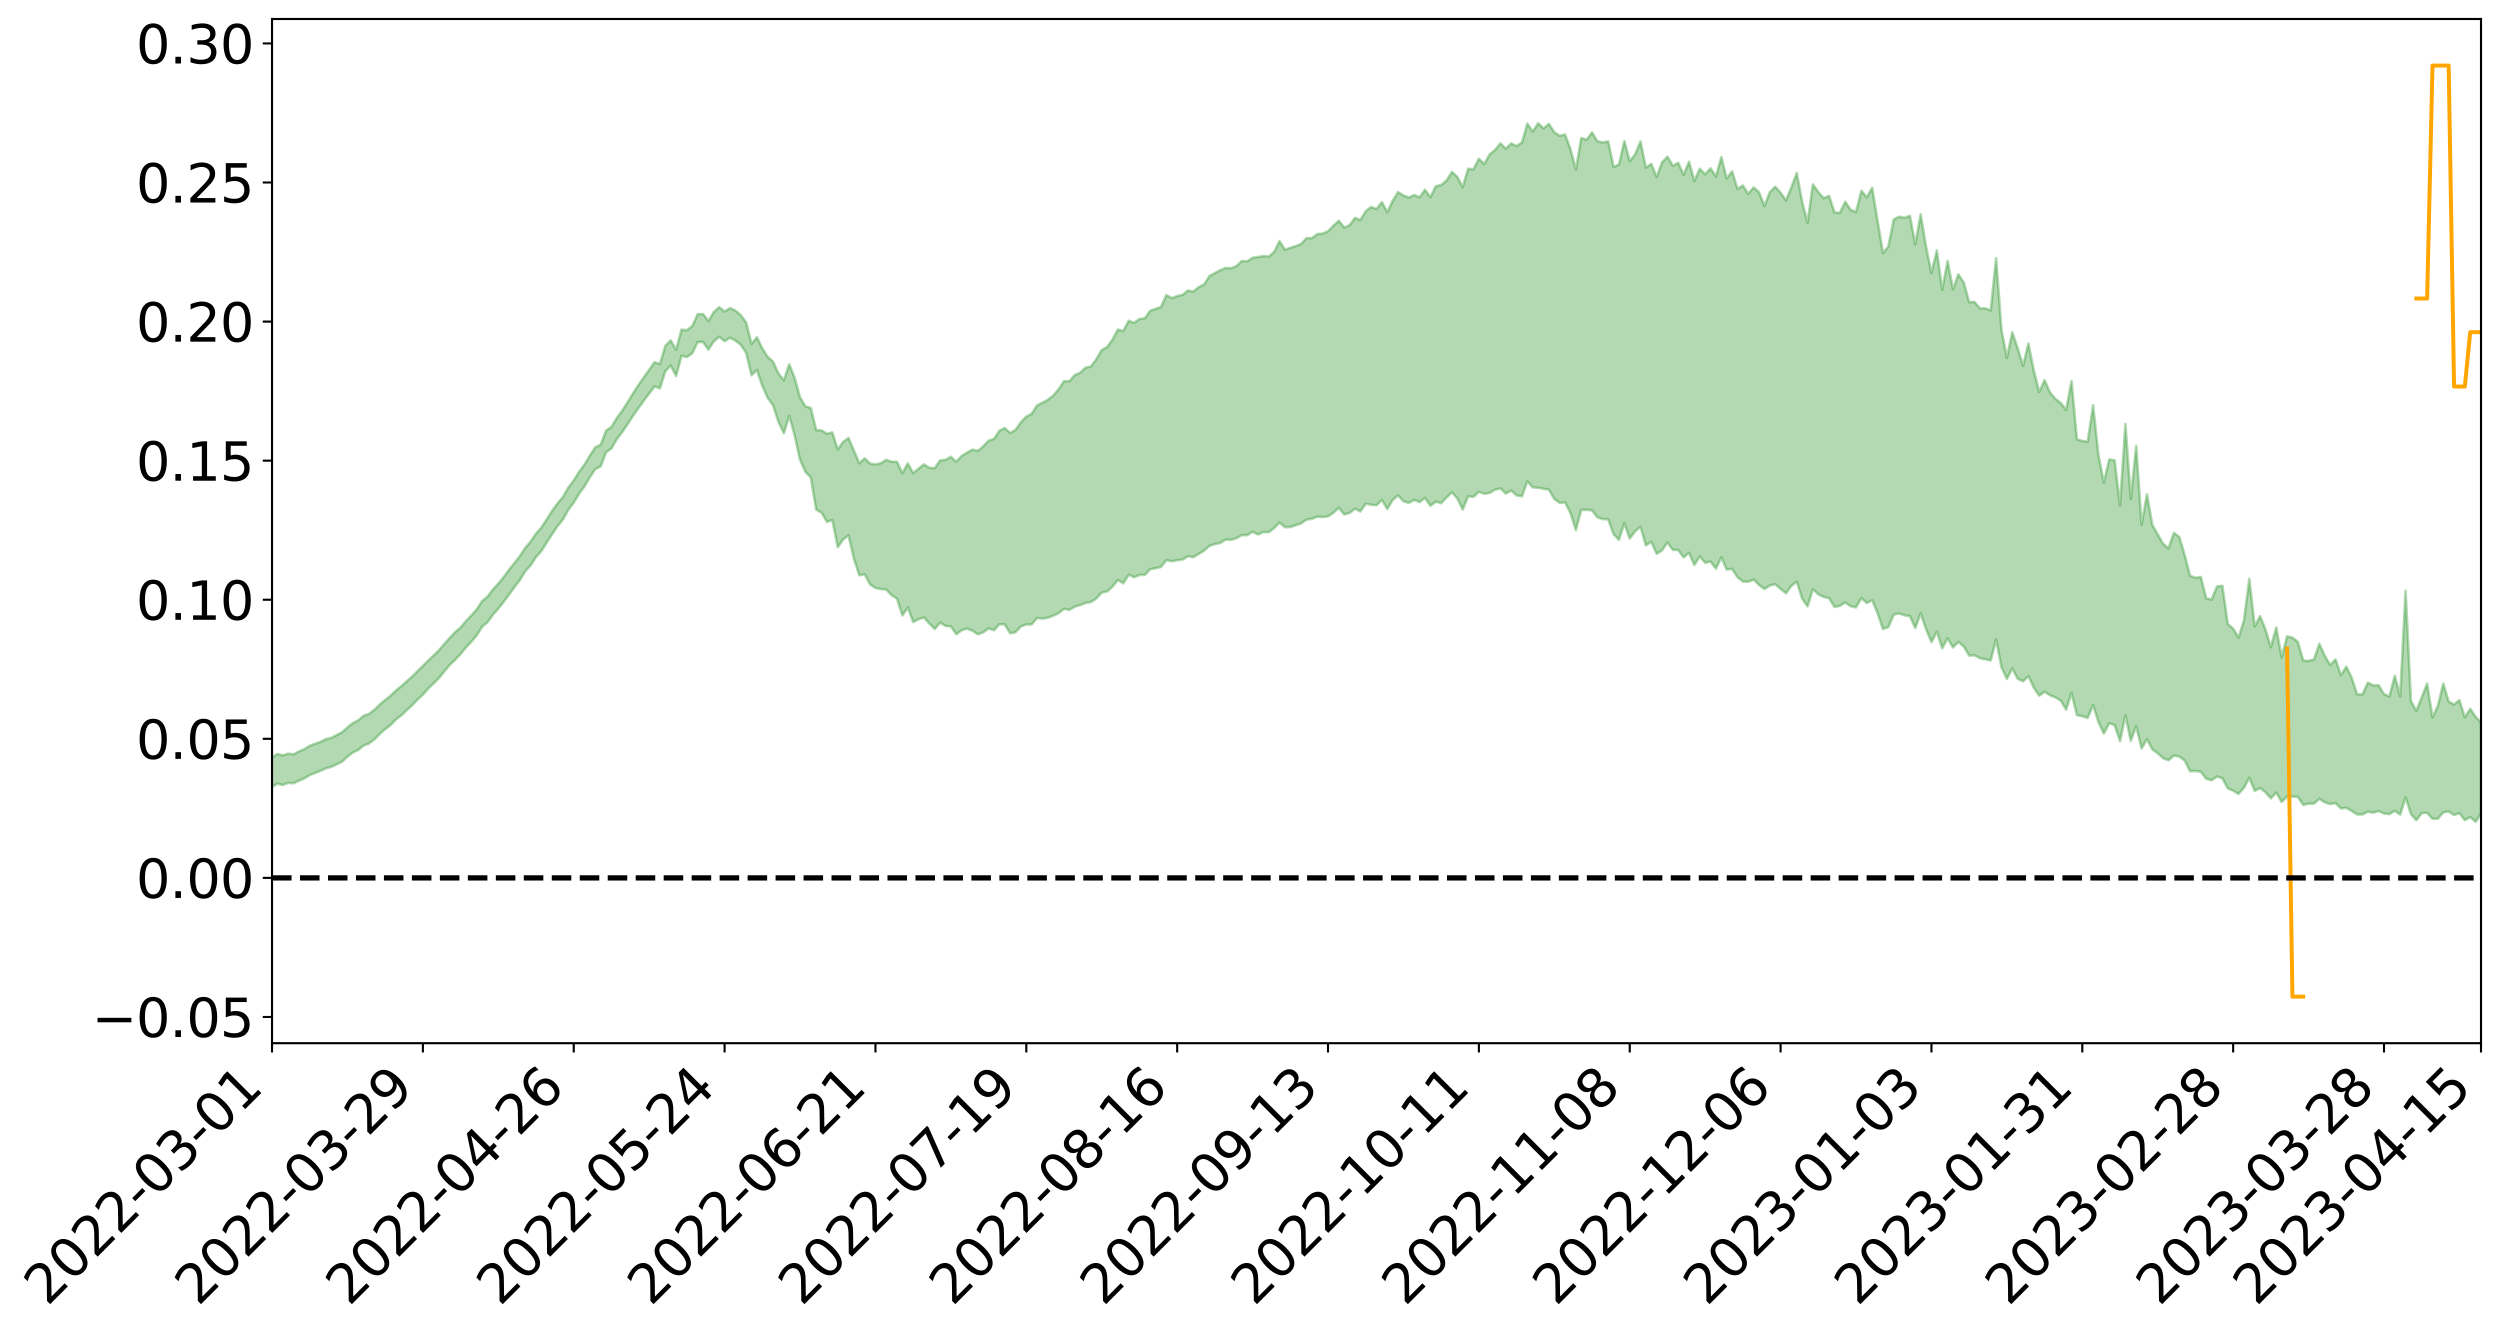 <?xml version="1.0" encoding="utf-8" standalone="no"?>
<!DOCTYPE svg PUBLIC "-//W3C//DTD SVG 1.1//EN"
  "http://www.w3.org/Graphics/SVG/1.1/DTD/svg11.dtd">
<svg xmlns:xlink="http://www.w3.org/1999/xlink" width="947.275pt" height="505.355pt" viewBox="0 0 947.275 505.355" xmlns="http://www.w3.org/2000/svg" version="1.1">
 <defs>
  <style type="text/css">*{stroke-linejoin: round; stroke-linecap: butt}</style>
 </defs>
 <g id="figure_1">
  <g id="patch_1">
   <path d="M 0 505.355 
L 947.275 505.355 
L 947.275 -0 
L 0 -0 
z
" style="fill: #ffffff"/>
  </g>
  <g id="axes_1">
   <g id="patch_2">
    <path d="M 103.075 395.28 
L 940.075 395.28 
L 940.075 7.2 
L 103.075 7.2 
z
" style="fill: #ffffff"/>
   </g>
   <g id="PolyCollection_1">
    <path d="M -393.001 332.569 
L -393.001 332.583 
L -390.959 332.512 
L -388.918 332.451 
L -386.876 332.373 
L -384.835 332.322 
L -382.793 332.26 
L -380.752 332.193 
L -378.711 332.127 
L -376.669 332.064 
L -374.628 332.009 
L -372.586 331.946 
L -370.545 331.88 
L -368.503 331.815 
L -366.462 331.736 
L -364.42 331.67 
L -362.379 331.592 
L -360.337 331.526 
L -358.296 331.436 
L -356.254 331.362 
L -354.213 331.291 
L -352.172 331.207 
L -350.13 331.125 
L -348.089 331.044 
L -346.047 330.948 
L -344.006 330.863 
L -341.964 330.764 
L -339.923 330.664 
L -337.881 330.553 
L -335.84 330.439 
L -333.798 330.327 
L -331.757 330.198 
L -329.715 330.053 
L -327.674 329.923 
L -325.632 329.776 
L -323.591 329.608 
L -321.55 329.451 
L -319.508 329.268 
L -317.467 329.082 
L -315.425 328.89 
L -313.384 328.687 
L -311.342 328.462 
L -309.301 328.223 
L -307.259 327.97 
L -305.218 327.726 
L -303.176 327.439 
L -301.135 327.166 
L -299.093 326.876 
L -297.052 326.584 
L -295.011 326.27 
L -292.969 325.93 
L -290.928 325.616 
L -288.886 325.266 
L -286.845 324.903 
L -284.803 324.548 
L -282.762 324.197 
L -280.72 323.815 
L -278.679 323.43 
L -276.637 323.045 
L -274.596 322.645 
L -272.554 322.239 
L -270.513 321.835 
L -268.472 321.417 
L -266.43 320.998 
L -264.389 320.586 
L -262.347 320.157 
L -260.306 319.697 
L -258.264 319.252 
L -256.223 318.808 
L -254.181 318.371 
L -252.14 317.916 
L -250.098 317.472 
L -248.057 317.019 
L -246.015 316.611 
L -243.974 316.13 
L -241.932 315.713 
L -239.891 315.256 
L -237.85 314.821 
L -235.808 314.368 
L -233.767 313.964 
L -231.725 313.501 
L -229.684 313.065 
L -227.642 312.657 
L -225.601 312.218 
L -223.559 311.803 
L -221.518 311.368 
L -219.476 310.927 
L -217.435 310.507 
L -215.393 310.096 
L -213.352 309.653 
L -211.311 309.227 
L -209.269 308.797 
L -207.228 308.375 
L -205.186 307.963 
L -203.145 307.539 
L -201.103 307.112 
L -199.062 306.726 
L -197.02 306.29 
L -194.979 305.872 
L -192.937 305.461 
L -190.896 305.049 
L -188.854 304.638 
L -186.813 304.221 
L -184.772 303.824 
L -182.73 303.411 
L -180.689 302.987 
L -178.647 302.559 
L -176.606 302.126 
L -174.564 301.721 
L -172.523 301.275 
L -170.481 300.801 
L -168.44 300.354 
L -166.398 299.884 
L -164.357 299.407 
L -162.315 298.903 
L -160.274 298.39 
L -158.232 297.913 
L -156.191 297.37 
L -154.15 296.854 
L -152.108 296.298 
L -150.067 295.787 
L -148.025 295.188 
L -145.984 294.6 
L -143.942 294.029 
L -141.901 293.448 
L -139.859 292.848 
L -137.818 292.223 
L -135.776 291.635 
L -133.735 290.964 
L -131.693 290.373 
L -129.652 289.682 
L -127.611 289.012 
L -125.569 288.358 
L -123.528 287.73 
L -121.486 286.998 
L -119.445 286.336 
L -117.403 285.497 
L -115.362 284.774 
L -113.32 284.099 
L -111.279 283.338 
L -109.237 282.558 
L -107.196 281.66 
L -105.154 280.818 
L -103.113 280.114 
L -101.072 279.005 
L -99.03 278.112 
L -96.989 277.199 
L -94.947 276.253 
L -92.906 275.176 
L -90.864 274.163 
L -88.823 273.393 
L -86.781 272.417 
L -84.74 270.825 
L -82.698 269.483 
L -80.657 268.486 
L -78.615 267.112 
L -76.574 265.968 
L -74.532 264.969 
L -72.491 263.464 
L -70.45 261.755 
L -68.408 260.578 
L -66.367 259.978 
L -64.325 258.785 
L -62.284 258.394 
L -60.242 257.646 
L -58.201 256.212 
L -56.159 256.323 
L -54.118 256.908 
L -52.076 258.149 
L -50.035 256.764 
L -47.993 259.528 
L -45.952 260.152 
L -43.911 256.452 
L -41.869 257.513 
L -39.828 259.169 
L -37.786 258.214 
L -35.745 258.029 
L -33.703 265.097 
L -31.662 275.144 
L -29.62 280.162 
L -27.579 269.315 
L -25.537 274.938 
L -23.496 282.296 
L -21.454 281.909 
L -19.413 296.852 
L -17.372 294.866 
L -15.33 290.355 
L -13.289 279.105 
L -11.247 289.761 
L -9.206 296.188 
L -7.164 293.566 
L -5.123 295.275 
L -3.081 301.348 
L -1.04 300.597 
L 1.002 295.456 
L 3.043 302.032 
L 5.085 303.38 
L 7.126 301.107 
L 9.168 305.305 
L 11.209 306.878 
L 13.25 306.529 
L 15.292 305.333 
L 17.333 306.754 
L 19.375 305.428 
L 21.416 305.612 
L 23.458 306.972 
L 25.499 305.813 
L 27.541 306.506 
L 29.582 306.598 
L 31.624 305.672 
L 33.665 306.092 
L 35.707 304.73 
L 37.748 304.882 
L 39.789 305.329 
L 41.831 305.401 
L 43.872 304.756 
L 45.914 304.212 
L 47.955 304.103 
L 49.997 303.49 
L 52.038 303.426 
L 54.08 303.336 
L 56.121 302.378 
L 58.163 302.866 
L 60.204 302.227 
L 62.246 301.951 
L 64.287 301.968 
L 66.328 301.319 
L 68.37 301.145 
L 70.411 301.333 
L 72.453 301.64 
L 74.494 300.54 
L 76.536 300.297 
L 78.577 299.883 
L 80.619 301.597 
L 82.66 301.521 
L 84.702 302.075 
L 86.743 300.194 
L 88.785 298.98 
L 90.826 299.16 
L 92.868 300.175 
L 94.909 300.17 
L 96.95 297.868 
L 98.992 299.416 
L 101.033 298.727 
L 103.075 298.177 
L 105.116 296.941 
L 107.158 297.443 
L 109.199 296.67 
L 111.241 296.787 
L 113.282 295.811 
L 115.324 294.951 
L 117.365 293.682 
L 119.407 292.868 
L 121.448 292.078 
L 123.489 291.128 
L 125.531 290.576 
L 127.572 289.624 
L 129.614 288.615 
L 131.655 286.719 
L 133.697 285.157 
L 135.738 284.177 
L 137.78 282.5 
L 139.821 281.745 
L 141.863 280.171 
L 143.904 278.102 
L 145.946 276.283 
L 147.987 274.761 
L 150.028 272.625 
L 152.07 271.084 
L 154.111 269.099 
L 156.153 267.27 
L 158.194 265.112 
L 160.236 263.232 
L 162.277 260.875 
L 164.319 258.937 
L 166.36 256.9 
L 168.402 254.354 
L 170.443 251.947 
L 172.485 249.995 
L 174.526 247.845 
L 176.568 245.309 
L 178.609 243.168 
L 180.65 240.71 
L 182.692 237.494 
L 184.733 235.773 
L 186.775 232.955 
L 188.816 230.609 
L 190.858 228.04 
L 192.899 225.277 
L 194.941 222.461 
L 196.982 219.826 
L 199.024 216.506 
L 201.065 214.243 
L 203.107 211.061 
L 205.148 208.774 
L 207.189 205.522 
L 209.231 202.339 
L 211.272 199.368 
L 213.314 196.848 
L 215.355 193.176 
L 217.397 190.447 
L 219.438 187.089 
L 221.48 184.26 
L 223.521 180.854 
L 225.563 177.771 
L 227.604 176.716 
L 229.646 171.399 
L 231.687 169.927 
L 233.728 166.4 
L 235.77 163.734 
L 237.811 160.729 
L 239.853 157.577 
L 241.894 154.66 
L 243.936 151.823 
L 245.977 149.114 
L 248.019 146.404 
L 250.06 147.139 
L 252.102 140.657 
L 254.143 138.492 
L 256.185 142.469 
L 258.226 134.838 
L 260.268 135.302 
L 262.309 133.868 
L 264.35 129.611 
L 266.392 129.601 
L 268.433 132.509 
L 270.475 129.356 
L 272.516 127.626 
L 274.558 129.299 
L 276.599 127.991 
L 278.641 129.036 
L 280.682 130.643 
L 282.724 133.725 
L 284.765 142.169 
L 286.807 140.251 
L 288.848 146.194 
L 290.889 150.756 
L 292.931 153.566 
L 294.972 159.928 
L 297.014 164.147 
L 299.055 157.542 
L 301.097 165.013 
L 303.138 174.219 
L 305.18 178.763 
L 307.221 180.955 
L 309.263 193.096 
L 311.304 194.267 
L 313.346 197.731 
L 315.387 197.07 
L 317.428 207.346 
L 319.47 204.435 
L 321.511 202.872 
L 323.553 211.67 
L 325.594 217.975 
L 327.636 217.638 
L 329.677 221.453 
L 331.719 222.814 
L 333.76 223.211 
L 335.802 223.378 
L 337.843 225.548 
L 339.885 226.836 
L 341.926 233.221 
L 343.968 230.161 
L 346.009 235.72 
L 348.05 234.612 
L 350.092 233.986 
L 352.133 236.278 
L 354.175 238.322 
L 356.216 235.916 
L 358.258 237.197 
L 360.299 237.322 
L 362.341 240.3 
L 364.382 238.856 
L 366.424 238.174 
L 368.465 238.999 
L 370.507 240.374 
L 372.548 239.614 
L 374.589 238.122 
L 376.631 238.809 
L 378.672 236.543 
L 380.714 236.622 
L 382.755 239.969 
L 384.797 239.565 
L 386.838 237.358 
L 388.88 236.627 
L 390.921 236.596 
L 392.963 234.172 
L 395.004 234.393 
L 397.046 234.07 
L 399.087 233.286 
L 401.128 232.367 
L 403.17 230.69 
L 405.211 231.115 
L 407.253 229.859 
L 409.294 229.295 
L 411.336 228.45 
L 413.377 228.139 
L 415.419 226.756 
L 417.46 224.553 
L 419.502 224.117 
L 421.543 222.272 
L 423.585 219.774 
L 425.626 221.042 
L 427.668 217.781 
L 429.709 218.723 
L 431.75 217.883 
L 433.792 217.829 
L 435.833 215.684 
L 437.875 215.316 
L 439.916 214.826 
L 441.958 212.264 
L 443.999 212.669 
L 446.041 212.29 
L 448.082 212.036 
L 450.124 210.766 
L 452.165 211.16 
L 454.207 209.88 
L 456.248 208.668 
L 458.289 206.827 
L 460.331 206.181 
L 462.372 205.733 
L 464.414 204.447 
L 466.455 204.564 
L 468.497 203.914 
L 470.538 202.784 
L 472.58 202.783 
L 474.621 201.519 
L 476.663 202.507 
L 478.704 201.627 
L 480.746 201.647 
L 482.787 200.106 
L 484.828 198.013 
L 486.87 199.772 
L 488.911 199.709 
L 490.953 199.033 
L 492.994 198.336 
L 495.036 196.896 
L 497.077 196.581 
L 499.119 195.802 
L 501.16 195.942 
L 503.202 195.664 
L 505.243 194.308 
L 507.285 192.377 
L 509.326 194.944 
L 511.368 194.364 
L 513.409 192.729 
L 515.45 193.811 
L 517.492 190.863 
L 519.533 191.248 
L 521.575 191.455 
L 523.616 189.455 
L 525.658 192.894 
L 527.699 189.461 
L 529.741 187.713 
L 531.782 189.948 
L 533.824 190.542 
L 535.865 189.428 
L 537.907 190.273 
L 539.948 188.661 
L 541.989 191.69 
L 544.031 190.081 
L 546.072 190.658 
L 548.114 188.499 
L 550.155 186.551 
L 552.197 188.864 
L 554.238 193.068 
L 556.28 188.097 
L 558.321 188.277 
L 560.363 186.357 
L 562.404 187.123 
L 564.446 186.783 
L 566.487 185.56 
L 568.528 185.048 
L 570.57 187.051 
L 572.611 185.884 
L 574.653 187.721 
L 576.694 188.016 
L 578.736 182.417 
L 580.777 184.665 
L 582.819 184.827 
L 584.86 185.196 
L 586.902 185.533 
L 588.943 189.093 
L 590.985 190.529 
L 593.026 190.396 
L 595.068 194.347 
L 597.109 200.876 
L 599.15 193.211 
L 601.192 193.182 
L 603.233 193.411 
L 605.275 196.049 
L 607.316 196.709 
L 609.358 196.765 
L 611.399 202.421 
L 613.441 204.552 
L 615.482 198.28 
L 617.524 204.088 
L 619.565 201.319 
L 621.607 199.617 
L 623.648 206.649 
L 625.689 205.31 
L 627.731 209.864 
L 629.772 208.533 
L 631.814 205.525 
L 633.855 208.382 
L 635.897 208.415 
L 637.938 211.219 
L 639.98 209.499 
L 642.021 214.096 
L 644.063 210.83 
L 646.104 213.266 
L 648.146 212.793 
L 650.187 215.469 
L 652.228 211.195 
L 654.27 215.8 
L 656.311 215.558 
L 658.353 218.71 
L 660.394 220.38 
L 662.436 220.408 
L 664.477 219.621 
L 666.519 221.659 
L 668.56 223.185 
L 670.602 221.855 
L 672.643 221.369 
L 674.685 223.16 
L 676.726 224.791 
L 678.768 222.024 
L 680.809 220.438 
L 682.85 226.835 
L 684.892 229.754 
L 686.933 223.253 
L 688.975 225.196 
L 691.016 226.181 
L 693.058 226.672 
L 695.099 229.971 
L 697.141 229.576 
L 699.182 228.269 
L 701.224 229.723 
L 703.265 230.139 
L 705.307 226.661 
L 707.348 228.478 
L 709.389 227.422 
L 711.431 232.334 
L 713.472 238.379 
L 715.514 237.585 
L 717.555 232.899 
L 719.597 232.449 
L 721.638 233.164 
L 723.68 233.459 
L 725.721 237.971 
L 727.763 232.395 
L 729.804 238.419 
L 731.846 243.285 
L 733.887 239.386 
L 735.928 245.623 
L 737.97 241.876 
L 740.011 245.328 
L 742.053 243.231 
L 744.094 244.989 
L 746.136 248.393 
L 748.177 248.282 
L 750.219 249.408 
L 752.26 249.79 
L 754.302 250.266 
L 756.343 242.368 
L 758.385 252.847 
L 760.426 257.246 
L 762.468 253.27 
L 764.509 257.177 
L 766.55 258.162 
L 768.592 256.173 
L 770.633 260.582 
L 772.675 263.618 
L 774.716 262.133 
L 776.758 263.432 
L 778.799 264.256 
L 780.841 265.473 
L 782.882 268.899 
L 784.924 262.55 
L 786.965 270.939 
L 789.007 271.387 
L 791.048 271.988 
L 793.089 267.168 
L 795.131 273.585 
L 797.172 277.946 
L 799.214 274.047 
L 801.255 274.793 
L 803.297 280.809 
L 805.338 271.082 
L 807.38 280.697 
L 809.421 275.139 
L 811.463 283.603 
L 813.504 280.099 
L 815.546 283.965 
L 817.587 285.401 
L 819.628 287.282 
L 821.67 288.094 
L 823.711 286.258 
L 825.753 286.687 
L 827.794 288.157 
L 829.836 292.238 
L 831.877 292.146 
L 833.919 292.424 
L 835.96 295.093 
L 838.002 295.651 
L 840.043 294.225 
L 842.085 294.878 
L 844.126 298.709 
L 846.168 299.606 
L 848.209 300.842 
L 850.25 298.495 
L 852.292 294.736 
L 854.333 299.644 
L 856.375 298.619 
L 858.416 300.2 
L 860.458 302.499 
L 862.499 300.33 
L 864.541 303.859 
L 866.582 301.855 
L 868.624 301.832 
L 870.665 301.923 
L 872.707 305.002 
L 874.748 304.525 
L 876.789 304.512 
L 878.831 302.689 
L 880.872 304.004 
L 882.914 304.673 
L 884.955 304.307 
L 886.997 306.355 
L 889.038 306.083 
L 891.08 307.274 
L 893.121 308.579 
L 895.163 308.605 
L 897.204 307.567 
L 899.246 307.948 
L 901.287 307.312 
L 903.328 308.263 
L 905.37 308.496 
L 907.411 307.204 
L 909.453 308.656 
L 911.494 302.19 
L 913.536 308.489 
L 915.577 310.792 
L 917.619 308.135 
L 919.66 308.01 
L 921.702 310.261 
L 923.743 310.196 
L 925.785 307.799 
L 927.826 307.493 
L 929.868 308.829 
L 931.909 308.127 
L 933.95 310.793 
L 935.992 309.601 
L 938.033 311.398 
L 940.075 308.256 
L 940.075 273.786 
L 940.075 273.786 
L 938.033 271.592 
L 935.992 268.572 
L 933.95 271.811 
L 931.909 265.3 
L 929.868 266.914 
L 927.826 265.848 
L 925.785 259.019 
L 923.743 267.428 
L 921.702 271.848 
L 919.66 259.001 
L 917.619 264.279 
L 915.577 269.321 
L 913.536 265.627 
L 911.494 223.864 
L 909.453 263.886 
L 907.411 256.067 
L 905.37 263.882 
L 903.328 263.012 
L 901.287 259.642 
L 899.246 259.709 
L 897.204 258.667 
L 895.163 263.119 
L 893.121 263.065 
L 891.08 256.795 
L 889.038 252.594 
L 886.997 255.846 
L 884.955 249.865 
L 882.914 251.989 
L 880.872 248.444 
L 878.831 243.968 
L 876.789 249.873 
L 874.748 250.411 
L 872.707 250.315 
L 870.665 243.209 
L 868.624 241.585 
L 866.582 241.147 
L 864.541 249.145 
L 862.499 237.782 
L 860.458 245.237 
L 858.416 238.55 
L 856.375 233.467 
L 854.333 237.401 
L 852.292 219.319 
L 850.25 235.158 
L 848.209 241.598 
L 846.168 238.172 
L 844.126 236.463 
L 842.085 221.953 
L 840.043 222.231 
L 838.002 227.204 
L 835.96 226.706 
L 833.919 218.614 
L 831.877 218.934 
L 829.836 218.142 
L 827.794 210.265 
L 825.753 203.466 
L 823.711 201.913 
L 821.67 207.786 
L 819.628 206.022 
L 817.587 202.516 
L 815.546 198.921 
L 813.504 187.295 
L 811.463 198.848 
L 809.421 168.923 
L 807.38 189.146 
L 805.338 160.651 
L 803.297 191.499 
L 801.255 174.432 
L 799.214 174.092 
L 797.172 182.866 
L 795.131 172.484 
L 793.089 153.552 
L 791.048 167.377 
L 789.007 167.072 
L 786.965 166.483 
L 784.924 144.397 
L 782.882 155.335 
L 780.841 152.685 
L 778.799 151.135 
L 776.758 148.688 
L 774.716 144.053 
L 772.675 148.566 
L 770.633 140.395 
L 768.592 130.204 
L 766.55 138.604 
L 764.509 131.901 
L 762.468 125.918 
L 760.426 135.608 
L 758.385 125.012 
L 756.343 97.841 
L 754.302 117.643 
L 752.26 116.829 
L 750.219 116.85 
L 748.177 114.404 
L 746.136 114.483 
L 744.094 107.052 
L 742.053 103.97 
L 740.011 109.646 
L 737.97 98.861 
L 735.928 109.848 
L 733.887 94.897 
L 731.846 103.475 
L 729.804 93.526 
L 727.763 81.209 
L 725.721 92.539 
L 723.68 81.76 
L 721.638 82.525 
L 719.597 82.078 
L 717.555 83.16 
L 715.514 93.4 
L 713.472 95.866 
L 711.431 83.662 
L 709.389 71.167 
L 707.348 74.752 
L 705.307 72.296 
L 703.265 80.259 
L 701.224 79.536 
L 699.182 76.464 
L 697.141 80.67 
L 695.099 80.461 
L 693.058 74.202 
L 691.016 75.104 
L 688.975 72.771 
L 686.933 69.871 
L 684.892 84.426 
L 682.85 76.471 
L 680.809 65.532 
L 678.768 71.019 
L 676.726 75.951 
L 674.685 72.99 
L 672.643 70.76 
L 670.602 72.842 
L 668.56 78.062 
L 666.519 72.822 
L 664.477 71.027 
L 662.436 73.458 
L 660.394 70.262 
L 658.353 71.572 
L 656.311 64.934 
L 654.27 67.646 
L 652.228 59.507 
L 650.187 66.932 
L 648.146 63.768 
L 646.104 66.001 
L 644.063 63.938 
L 642.021 68.556 
L 639.98 61.284 
L 637.938 66.217 
L 635.897 61.709 
L 633.855 62.839 
L 631.814 59.346 
L 629.772 61.511 
L 627.731 67.043 
L 625.689 62.091 
L 623.648 63.547 
L 621.607 53.604 
L 619.565 58.487 
L 617.524 61.061 
L 615.482 53.447 
L 613.441 62.365 
L 611.399 63.249 
L 609.358 53.576 
L 607.316 53.978 
L 605.275 53.518 
L 603.233 50.206 
L 601.192 52.926 
L 599.15 52.315 
L 597.109 64.226 
L 595.068 56.529 
L 593.026 50.952 
L 590.985 51.469 
L 588.943 50.116 
L 586.902 46.949 
L 584.86 48.65 
L 582.819 46.694 
L 580.777 49.863 
L 578.736 46.849 
L 576.694 53.967 
L 574.653 55.357 
L 572.611 54.343 
L 570.57 56.336 
L 568.528 54.336 
L 566.487 56.828 
L 564.446 58.498 
L 562.404 62.127 
L 560.363 60.15 
L 558.321 64.139 
L 556.28 63.945 
L 554.238 70.927 
L 552.197 67.023 
L 550.155 65.154 
L 548.114 68.38 
L 546.072 70.071 
L 544.031 70.586 
L 541.989 74.743 
L 539.948 71.877 
L 537.907 74.767 
L 535.865 73.902 
L 533.824 74.838 
L 531.782 74.073 
L 529.741 72.793 
L 527.699 76.103 
L 525.658 80.401 
L 523.616 76.581 
L 521.575 79.192 
L 519.533 78.431 
L 517.492 80.024 
L 515.45 83.372 
L 513.409 82.565 
L 511.368 85.319 
L 509.326 86.222 
L 507.285 83.63 
L 505.243 85.532 
L 503.202 87.624 
L 501.16 88.528 
L 499.119 88.686 
L 497.077 90.24 
L 495.036 90.266 
L 492.994 92.46 
L 490.953 93.24 
L 488.911 93.919 
L 486.87 94.597 
L 484.828 91.35 
L 482.787 95.442 
L 480.746 97.223 
L 478.704 97.027 
L 476.663 97.391 
L 474.621 97.655 
L 472.58 99.02 
L 470.538 98.893 
L 468.497 100.825 
L 466.455 101.661 
L 464.414 101.507 
L 462.372 102.377 
L 460.331 103.471 
L 458.289 104.602 
L 456.248 107.802 
L 454.207 108.77 
L 452.165 110.479 
L 450.124 110.056 
L 448.082 111.735 
L 446.041 112.191 
L 443.999 112.948 
L 441.958 111.807 
L 439.916 116.303 
L 437.875 117.047 
L 435.833 117.717 
L 433.792 120.608 
L 431.75 120.862 
L 429.709 122.333 
L 427.668 121.534 
L 425.626 125.406 
L 423.585 124.879 
L 421.543 128.647 
L 419.502 131.474 
L 417.46 132.649 
L 415.419 136.08 
L 413.377 138.874 
L 411.336 139.301 
L 409.294 141.213 
L 407.253 142.12 
L 405.211 144.46 
L 403.17 144.427 
L 401.128 147.474 
L 399.087 149.866 
L 397.046 151.468 
L 395.004 152.601 
L 392.963 153.584 
L 390.921 156.778 
L 388.88 157.853 
L 386.838 159.967 
L 384.797 162.873 
L 382.755 164.056 
L 380.714 162.183 
L 378.672 163.222 
L 376.631 166.309 
L 374.589 166.956 
L 372.548 169.157 
L 370.507 170.821 
L 368.465 170.374 
L 366.424 171.486 
L 364.382 172.797 
L 362.341 174.932 
L 360.299 173.089 
L 358.258 174.233 
L 356.216 174.468 
L 354.175 177.357 
L 352.133 177.24 
L 350.092 175.966 
L 348.05 177.584 
L 346.009 179.238 
L 343.968 175.587 
L 341.926 179.301 
L 339.885 174.972 
L 337.843 174.96 
L 335.802 174.244 
L 333.76 175.502 
L 331.719 176.005 
L 329.677 175.647 
L 327.636 173.686 
L 325.594 175.546 
L 323.553 170.704 
L 321.511 165.943 
L 319.47 167.424 
L 317.428 170.314 
L 315.387 163.873 
L 313.346 164.344 
L 311.304 163.065 
L 309.263 162.948 
L 307.221 154.594 
L 305.18 153.952 
L 303.138 150.589 
L 301.097 143.216 
L 299.055 138.016 
L 297.014 144.088 
L 294.972 141.559 
L 292.931 137.058 
L 290.889 135.213 
L 288.848 132.015 
L 286.807 127.805 
L 284.765 130.346 
L 282.724 122.173 
L 280.682 119.403 
L 278.641 117.655 
L 276.599 116.739 
L 274.558 118.067 
L 272.516 116.385 
L 270.475 118.212 
L 268.433 121.627 
L 266.392 119.011 
L 264.35 119.043 
L 262.309 123.571 
L 260.268 125.107 
L 258.226 124.88 
L 256.185 132.556 
L 254.143 128.953 
L 252.102 131.066 
L 250.06 137.919 
L 248.019 137.242 
L 245.977 140.141 
L 243.936 142.97 
L 241.894 145.919 
L 239.853 149.094 
L 237.811 152.406 
L 235.77 155.617 
L 233.728 158.348 
L 231.687 161.746 
L 229.646 163.193 
L 227.604 168.547 
L 225.563 169.5 
L 223.521 172.626 
L 221.48 176.008 
L 219.438 178.767 
L 217.397 182.003 
L 215.355 184.706 
L 213.314 188.27 
L 211.272 190.726 
L 209.231 193.545 
L 207.189 196.706 
L 205.148 199.902 
L 203.107 202.141 
L 201.065 205.236 
L 199.024 207.575 
L 196.982 210.717 
L 194.941 213.304 
L 192.899 215.87 
L 190.858 218.627 
L 188.816 221.14 
L 186.775 223.372 
L 184.733 226.056 
L 182.692 227.748 
L 180.65 230.885 
L 178.609 233.206 
L 176.568 235.32 
L 174.526 237.751 
L 172.485 239.478 
L 170.443 241.694 
L 168.402 243.947 
L 166.36 246.353 
L 164.319 248.326 
L 162.277 250.264 
L 160.236 252.317 
L 158.194 254.301 
L 156.153 256.387 
L 154.111 258.153 
L 152.07 260.016 
L 150.028 261.624 
L 147.987 263.637 
L 145.946 265.226 
L 143.904 266.945 
L 141.863 268.959 
L 139.821 270.486 
L 137.78 271.24 
L 135.738 272.928 
L 133.697 273.99 
L 131.655 275.611 
L 129.614 277.421 
L 127.572 278.53 
L 125.531 279.572 
L 123.489 280.048 
L 121.448 281.085 
L 119.407 281.817 
L 117.365 282.57 
L 115.324 283.861 
L 113.282 284.715 
L 111.241 285.812 
L 109.199 285.56 
L 107.158 286.237 
L 105.116 285.677 
L 103.075 287.031 
L 101.033 287.378 
L 98.992 288.392 
L 96.95 286.702 
L 94.909 289.041 
L 92.868 288.983 
L 90.826 287.815 
L 88.785 287.579 
L 86.743 288.799 
L 84.702 290.846 
L 82.66 290.141 
L 80.619 290.142 
L 78.577 288.176 
L 76.536 288.158 
L 74.494 288.728 
L 72.453 289.931 
L 70.411 289.514 
L 68.37 289.229 
L 66.328 289.376 
L 64.287 290.069 
L 62.246 289.838 
L 60.204 290.245 
L 58.163 290.959 
L 56.121 290.329 
L 54.08 291.384 
L 52.038 291.475 
L 49.997 291.525 
L 47.955 292.156 
L 45.914 292.248 
L 43.872 292.953 
L 41.831 293.733 
L 39.789 293.651 
L 37.748 293.201 
L 35.707 292.848 
L 33.665 294.599 
L 31.624 294.18 
L 29.582 295.325 
L 27.541 295.25 
L 25.499 294.675 
L 23.458 295.807 
L 21.416 294.563 
L 19.375 294.523 
L 17.333 295.99 
L 15.292 294.771 
L 13.25 296.155 
L 11.209 296.539 
L 9.168 295.203 
L 7.126 291.153 
L 5.085 293.602 
L 3.043 292.306 
L 1.002 286.329 
L -1.04 291.276 
L -3.081 292.23 
L -5.123 286.701 
L -7.164 285.135 
L -9.206 287.987 
L -11.247 282.001 
L -13.289 271.525 
L -15.33 282.928 
L -17.372 287.365 
L -19.413 289.531 
L -21.454 275.186 
L -23.496 275.733 
L -25.537 268.424 
L -27.579 262.713 
L -29.62 274.092 
L -31.662 269.152 
L -33.703 258.935 
L -35.745 251.769 
L -37.786 252.182 
L -39.828 253.398 
L -41.869 251.875 
L -43.911 250.971 
L -45.952 255.034 
L -47.993 254.527 
L -50.035 251.847 
L -52.076 253.467 
L -54.118 252.369 
L -56.159 251.955 
L -58.201 252.051 
L -60.242 253.654 
L -62.284 254.606 
L -64.325 255.16 
L -66.367 256.556 
L -68.408 257.222 
L -70.45 258.358 
L -72.491 260.139 
L -74.532 261.546 
L -76.574 262.5 
L -78.615 263.563 
L -80.657 264.965 
L -82.698 265.853 
L -84.74 267.197 
L -86.781 268.823 
L -88.823 269.804 
L -90.864 270.483 
L -92.906 271.488 
L -94.947 272.516 
L -96.989 273.461 
L -99.03 274.364 
L -101.072 275.234 
L -103.113 276.425 
L -105.154 277.049 
L -107.196 277.923 
L -109.237 278.84 
L -111.279 279.626 
L -113.32 280.389 
L -115.362 281.027 
L -117.403 281.722 
L -119.445 282.642 
L -121.486 283.288 
L -123.528 284.042 
L -125.569 284.655 
L -127.611 285.338 
L -129.652 286.039 
L -131.693 286.741 
L -133.735 287.327 
L -135.776 288.018 
L -137.818 288.626 
L -139.859 289.277 
L -141.901 289.883 
L -143.942 290.508 
L -145.984 291.091 
L -148.025 291.712 
L -150.067 292.375 
L -152.108 292.876 
L -154.15 293.496 
L -156.191 294.031 
L -158.232 294.651 
L -160.274 295.104 
L -162.315 295.681 
L -164.357 296.23 
L -166.398 296.753 
L -168.44 297.285 
L -170.481 297.777 
L -172.523 298.351 
L -174.564 298.867 
L -176.606 299.292 
L -178.647 299.798 
L -180.689 300.303 
L -182.73 300.805 
L -184.772 301.289 
L -186.813 301.741 
L -188.854 302.238 
L -190.896 302.725 
L -192.937 303.215 
L -194.979 303.703 
L -197.02 304.204 
L -199.062 304.724 
L -201.103 305.173 
L -203.145 305.687 
L -205.186 306.19 
L -207.228 306.674 
L -209.269 307.173 
L -211.311 307.682 
L -213.352 308.176 
L -215.393 308.695 
L -217.435 309.168 
L -219.476 309.65 
L -221.518 310.161 
L -223.559 310.653 
L -225.601 311.121 
L -227.642 311.616 
L -229.684 312.068 
L -231.725 312.551 
L -233.767 313.066 
L -235.808 313.508 
L -237.85 314.003 
L -239.891 314.471 
L -241.932 314.962 
L -243.974 315.407 
L -246.015 315.927 
L -248.057 316.357 
L -250.098 316.84 
L -252.14 317.313 
L -254.181 317.797 
L -256.223 318.258 
L -258.264 318.727 
L -260.306 319.198 
L -262.347 319.685 
L -264.389 320.137 
L -266.43 320.561 
L -268.472 320.985 
L -270.513 321.411 
L -272.554 321.823 
L -274.596 322.242 
L -276.637 322.655 
L -278.679 323.05 
L -280.72 323.45 
L -282.762 323.847 
L -284.803 324.209 
L -286.845 324.577 
L -288.886 324.961 
L -290.928 325.324 
L -292.969 325.65 
L -295.011 326.008 
L -297.052 326.336 
L -299.093 326.638 
L -301.135 326.94 
L -303.176 327.223 
L -305.218 327.528 
L -307.259 327.78 
L -309.301 328.046 
L -311.342 328.297 
L -313.384 328.529 
L -315.425 328.741 
L -317.467 328.934 
L -319.508 329.126 
L -321.55 329.316 
L -323.591 329.473 
L -325.632 329.649 
L -327.674 329.799 
L -329.715 329.927 
L -331.757 330.078 
L -333.798 330.21 
L -335.84 330.32 
L -337.881 330.437 
L -339.923 330.551 
L -341.964 330.652 
L -344.006 330.753 
L -346.047 330.836 
L -348.089 330.937 
L -350.13 331.018 
L -352.172 331.102 
L -354.213 331.19 
L -356.254 331.263 
L -358.296 331.339 
L -360.337 331.439 
L -362.379 331.51 
L -364.42 331.596 
L -366.462 331.665 
L -368.503 331.756 
L -370.545 331.828 
L -372.586 331.904 
L -374.628 331.971 
L -376.669 332.031 
L -378.711 332.1 
L -380.752 332.177 
L -382.793 332.251 
L -384.835 332.314 
L -386.876 332.364 
L -388.918 332.437 
L -390.959 332.497 
L -393.001 332.569 
z
" clip-path="url(#p1f7d12ad2c)" style="fill: #008000; fill-opacity: 0.3; stroke: #008000; stroke-opacity: 0.3"/>
   </g>
   <g id="matplotlib.axis_1">
    <g id="xtick_1">
     <g id="line2d_1">
      <defs>
       <path id="m809e1f8933" d="M 0 0 
L 0 3.5 
" style="stroke: #000000; stroke-width: 0.8"/>
      </defs>
      <g>
       <use xlink:href="#m809e1f8933" x="103.075" y="395.28" style="stroke: #000000; stroke-width: 0.8"/>
      </g>
     </g>
     <g id="text_1">
      <!-- 2022-03-01 -->
      <g transform="translate(17.946 495.214) rotate(-45) scale(0.2 -0.2)">
       <defs>
        <path id="DejaVuSans-32" d="M 1228 531 
L 3431 531 
L 3431 0 
L 469 0 
L 469 531 
Q 828 903 1448 1529 
Q 2069 2156 2228 2338 
Q 2531 2678 2651 2914 
Q 2772 3150 2772 3378 
Q 2772 3750 2511 3984 
Q 2250 4219 1831 4219 
Q 1534 4219 1204 4116 
Q 875 4013 500 3803 
L 500 4441 
Q 881 4594 1212 4672 
Q 1544 4750 1819 4750 
Q 2544 4750 2975 4387 
Q 3406 4025 3406 3419 
Q 3406 3131 3298 2873 
Q 3191 2616 2906 2266 
Q 2828 2175 2409 1742 
Q 1991 1309 1228 531 
z
" transform="scale(0.016)"/>
        <path id="DejaVuSans-30" d="M 2034 4250 
Q 1547 4250 1301 3770 
Q 1056 3291 1056 2328 
Q 1056 1369 1301 889 
Q 1547 409 2034 409 
Q 2525 409 2770 889 
Q 3016 1369 3016 2328 
Q 3016 3291 2770 3770 
Q 2525 4250 2034 4250 
z
M 2034 4750 
Q 2819 4750 3233 4129 
Q 3647 3509 3647 2328 
Q 3647 1150 3233 529 
Q 2819 -91 2034 -91 
Q 1250 -91 836 529 
Q 422 1150 422 2328 
Q 422 3509 836 4129 
Q 1250 4750 2034 4750 
z
" transform="scale(0.016)"/>
        <path id="DejaVuSans-2d" d="M 313 2009 
L 1997 2009 
L 1997 1497 
L 313 1497 
L 313 2009 
z
" transform="scale(0.016)"/>
        <path id="DejaVuSans-33" d="M 2597 2516 
Q 3050 2419 3304 2112 
Q 3559 1806 3559 1356 
Q 3559 666 3084 287 
Q 2609 -91 1734 -91 
Q 1441 -91 1130 -33 
Q 819 25 488 141 
L 488 750 
Q 750 597 1062 519 
Q 1375 441 1716 441 
Q 2309 441 2620 675 
Q 2931 909 2931 1356 
Q 2931 1769 2642 2001 
Q 2353 2234 1838 2234 
L 1294 2234 
L 1294 2753 
L 1863 2753 
Q 2328 2753 2575 2939 
Q 2822 3125 2822 3475 
Q 2822 3834 2567 4026 
Q 2313 4219 1838 4219 
Q 1578 4219 1281 4162 
Q 984 4106 628 3988 
L 628 4550 
Q 988 4650 1302 4700 
Q 1616 4750 1894 4750 
Q 2613 4750 3031 4423 
Q 3450 4097 3450 3541 
Q 3450 3153 3228 2886 
Q 3006 2619 2597 2516 
z
" transform="scale(0.016)"/>
        <path id="DejaVuSans-31" d="M 794 531 
L 1825 531 
L 1825 4091 
L 703 3866 
L 703 4441 
L 1819 4666 
L 2450 4666 
L 2450 531 
L 3481 531 
L 3481 0 
L 794 0 
L 794 531 
z
" transform="scale(0.016)"/>
       </defs>
       <use xlink:href="#DejaVuSans-32"/>
       <use xlink:href="#DejaVuSans-30" x="63.623"/>
       <use xlink:href="#DejaVuSans-32" x="127.246"/>
       <use xlink:href="#DejaVuSans-32" x="190.869"/>
       <use xlink:href="#DejaVuSans-2d" x="254.492"/>
       <use xlink:href="#DejaVuSans-30" x="290.576"/>
       <use xlink:href="#DejaVuSans-33" x="354.199"/>
       <use xlink:href="#DejaVuSans-2d" x="417.822"/>
       <use xlink:href="#DejaVuSans-30" x="453.906"/>
       <use xlink:href="#DejaVuSans-31" x="517.529"/>
      </g>
     </g>
    </g>
    <g id="xtick_2">
     <g id="line2d_2">
      <g>
       <use xlink:href="#m809e1f8933" x="160.236" y="395.28" style="stroke: #000000; stroke-width: 0.8"/>
      </g>
     </g>
     <g id="text_2">
      <!-- 2022-03-29 -->
      <g transform="translate(75.107 495.214) rotate(-45) scale(0.2 -0.2)">
       <defs>
        <path id="DejaVuSans-39" d="M 703 97 
L 703 672 
Q 941 559 1184 500 
Q 1428 441 1663 441 
Q 2288 441 2617 861 
Q 2947 1281 2994 2138 
Q 2813 1869 2534 1725 
Q 2256 1581 1919 1581 
Q 1219 1581 811 2004 
Q 403 2428 403 3163 
Q 403 3881 828 4315 
Q 1253 4750 1959 4750 
Q 2769 4750 3195 4129 
Q 3622 3509 3622 2328 
Q 3622 1225 3098 567 
Q 2575 -91 1691 -91 
Q 1453 -91 1209 -44 
Q 966 3 703 97 
z
M 1959 2075 
Q 2384 2075 2632 2365 
Q 2881 2656 2881 3163 
Q 2881 3666 2632 3958 
Q 2384 4250 1959 4250 
Q 1534 4250 1286 3958 
Q 1038 3666 1038 3163 
Q 1038 2656 1286 2365 
Q 1534 2075 1959 2075 
z
" transform="scale(0.016)"/>
       </defs>
       <use xlink:href="#DejaVuSans-32"/>
       <use xlink:href="#DejaVuSans-30" x="63.623"/>
       <use xlink:href="#DejaVuSans-32" x="127.246"/>
       <use xlink:href="#DejaVuSans-32" x="190.869"/>
       <use xlink:href="#DejaVuSans-2d" x="254.492"/>
       <use xlink:href="#DejaVuSans-30" x="290.576"/>
       <use xlink:href="#DejaVuSans-33" x="354.199"/>
       <use xlink:href="#DejaVuSans-2d" x="417.822"/>
       <use xlink:href="#DejaVuSans-32" x="453.906"/>
       <use xlink:href="#DejaVuSans-39" x="517.529"/>
      </g>
     </g>
    </g>
    <g id="xtick_3">
     <g id="line2d_3">
      <g>
       <use xlink:href="#m809e1f8933" x="217.397" y="395.28" style="stroke: #000000; stroke-width: 0.8"/>
      </g>
     </g>
     <g id="text_3">
      <!-- 2022-04-26 -->
      <g transform="translate(132.268 495.214) rotate(-45) scale(0.2 -0.2)">
       <defs>
        <path id="DejaVuSans-34" d="M 2419 4116 
L 825 1625 
L 2419 1625 
L 2419 4116 
z
M 2253 4666 
L 3047 4666 
L 3047 1625 
L 3713 1625 
L 3713 1100 
L 3047 1100 
L 3047 0 
L 2419 0 
L 2419 1100 
L 313 1100 
L 313 1709 
L 2253 4666 
z
" transform="scale(0.016)"/>
        <path id="DejaVuSans-36" d="M 2113 2584 
Q 1688 2584 1439 2293 
Q 1191 2003 1191 1497 
Q 1191 994 1439 701 
Q 1688 409 2113 409 
Q 2538 409 2786 701 
Q 3034 994 3034 1497 
Q 3034 2003 2786 2293 
Q 2538 2584 2113 2584 
z
M 3366 4563 
L 3366 3988 
Q 3128 4100 2886 4159 
Q 2644 4219 2406 4219 
Q 1781 4219 1451 3797 
Q 1122 3375 1075 2522 
Q 1259 2794 1537 2939 
Q 1816 3084 2150 3084 
Q 2853 3084 3261 2657 
Q 3669 2231 3669 1497 
Q 3669 778 3244 343 
Q 2819 -91 2113 -91 
Q 1303 -91 875 529 
Q 447 1150 447 2328 
Q 447 3434 972 4092 
Q 1497 4750 2381 4750 
Q 2619 4750 2861 4703 
Q 3103 4656 3366 4563 
z
" transform="scale(0.016)"/>
       </defs>
       <use xlink:href="#DejaVuSans-32"/>
       <use xlink:href="#DejaVuSans-30" x="63.623"/>
       <use xlink:href="#DejaVuSans-32" x="127.246"/>
       <use xlink:href="#DejaVuSans-32" x="190.869"/>
       <use xlink:href="#DejaVuSans-2d" x="254.492"/>
       <use xlink:href="#DejaVuSans-30" x="290.576"/>
       <use xlink:href="#DejaVuSans-34" x="354.199"/>
       <use xlink:href="#DejaVuSans-2d" x="417.822"/>
       <use xlink:href="#DejaVuSans-32" x="453.906"/>
       <use xlink:href="#DejaVuSans-36" x="517.529"/>
      </g>
     </g>
    </g>
    <g id="xtick_4">
     <g id="line2d_4">
      <g>
       <use xlink:href="#m809e1f8933" x="274.558" y="395.28" style="stroke: #000000; stroke-width: 0.8"/>
      </g>
     </g>
     <g id="text_4">
      <!-- 2022-05-24 -->
      <g transform="translate(189.429 495.214) rotate(-45) scale(0.2 -0.2)">
       <defs>
        <path id="DejaVuSans-35" d="M 691 4666 
L 3169 4666 
L 3169 4134 
L 1269 4134 
L 1269 2991 
Q 1406 3038 1543 3061 
Q 1681 3084 1819 3084 
Q 2600 3084 3056 2656 
Q 3513 2228 3513 1497 
Q 3513 744 3044 326 
Q 2575 -91 1722 -91 
Q 1428 -91 1123 -41 
Q 819 9 494 109 
L 494 744 
Q 775 591 1075 516 
Q 1375 441 1709 441 
Q 2250 441 2565 725 
Q 2881 1009 2881 1497 
Q 2881 1984 2565 2268 
Q 2250 2553 1709 2553 
Q 1456 2553 1204 2497 
Q 953 2441 691 2322 
L 691 4666 
z
" transform="scale(0.016)"/>
       </defs>
       <use xlink:href="#DejaVuSans-32"/>
       <use xlink:href="#DejaVuSans-30" x="63.623"/>
       <use xlink:href="#DejaVuSans-32" x="127.246"/>
       <use xlink:href="#DejaVuSans-32" x="190.869"/>
       <use xlink:href="#DejaVuSans-2d" x="254.492"/>
       <use xlink:href="#DejaVuSans-30" x="290.576"/>
       <use xlink:href="#DejaVuSans-35" x="354.199"/>
       <use xlink:href="#DejaVuSans-2d" x="417.822"/>
       <use xlink:href="#DejaVuSans-32" x="453.906"/>
       <use xlink:href="#DejaVuSans-34" x="517.529"/>
      </g>
     </g>
    </g>
    <g id="xtick_5">
     <g id="line2d_5">
      <g>
       <use xlink:href="#m809e1f8933" x="331.719" y="395.28" style="stroke: #000000; stroke-width: 0.8"/>
      </g>
     </g>
     <g id="text_5">
      <!-- 2022-06-21 -->
      <g transform="translate(246.59 495.214) rotate(-45) scale(0.2 -0.2)">
       <use xlink:href="#DejaVuSans-32"/>
       <use xlink:href="#DejaVuSans-30" x="63.623"/>
       <use xlink:href="#DejaVuSans-32" x="127.246"/>
       <use xlink:href="#DejaVuSans-32" x="190.869"/>
       <use xlink:href="#DejaVuSans-2d" x="254.492"/>
       <use xlink:href="#DejaVuSans-30" x="290.576"/>
       <use xlink:href="#DejaVuSans-36" x="354.199"/>
       <use xlink:href="#DejaVuSans-2d" x="417.822"/>
       <use xlink:href="#DejaVuSans-32" x="453.906"/>
       <use xlink:href="#DejaVuSans-31" x="517.529"/>
      </g>
     </g>
    </g>
    <g id="xtick_6">
     <g id="line2d_6">
      <g>
       <use xlink:href="#m809e1f8933" x="388.88" y="395.28" style="stroke: #000000; stroke-width: 0.8"/>
      </g>
     </g>
     <g id="text_6">
      <!-- 2022-07-19 -->
      <g transform="translate(303.751 495.214) rotate(-45) scale(0.2 -0.2)">
       <defs>
        <path id="DejaVuSans-37" d="M 525 4666 
L 3525 4666 
L 3525 4397 
L 1831 0 
L 1172 0 
L 2766 4134 
L 525 4134 
L 525 4666 
z
" transform="scale(0.016)"/>
       </defs>
       <use xlink:href="#DejaVuSans-32"/>
       <use xlink:href="#DejaVuSans-30" x="63.623"/>
       <use xlink:href="#DejaVuSans-32" x="127.246"/>
       <use xlink:href="#DejaVuSans-32" x="190.869"/>
       <use xlink:href="#DejaVuSans-2d" x="254.492"/>
       <use xlink:href="#DejaVuSans-30" x="290.576"/>
       <use xlink:href="#DejaVuSans-37" x="354.199"/>
       <use xlink:href="#DejaVuSans-2d" x="417.822"/>
       <use xlink:href="#DejaVuSans-31" x="453.906"/>
       <use xlink:href="#DejaVuSans-39" x="517.529"/>
      </g>
     </g>
    </g>
    <g id="xtick_7">
     <g id="line2d_7">
      <g>
       <use xlink:href="#m809e1f8933" x="446.041" y="395.28" style="stroke: #000000; stroke-width: 0.8"/>
      </g>
     </g>
     <g id="text_7">
      <!-- 2022-08-16 -->
      <g transform="translate(360.912 495.214) rotate(-45) scale(0.2 -0.2)">
       <defs>
        <path id="DejaVuSans-38" d="M 2034 2216 
Q 1584 2216 1326 1975 
Q 1069 1734 1069 1313 
Q 1069 891 1326 650 
Q 1584 409 2034 409 
Q 2484 409 2743 651 
Q 3003 894 3003 1313 
Q 3003 1734 2745 1975 
Q 2488 2216 2034 2216 
z
M 1403 2484 
Q 997 2584 770 2862 
Q 544 3141 544 3541 
Q 544 4100 942 4425 
Q 1341 4750 2034 4750 
Q 2731 4750 3128 4425 
Q 3525 4100 3525 3541 
Q 3525 3141 3298 2862 
Q 3072 2584 2669 2484 
Q 3125 2378 3379 2068 
Q 3634 1759 3634 1313 
Q 3634 634 3220 271 
Q 2806 -91 2034 -91 
Q 1263 -91 848 271 
Q 434 634 434 1313 
Q 434 1759 690 2068 
Q 947 2378 1403 2484 
z
M 1172 3481 
Q 1172 3119 1398 2916 
Q 1625 2713 2034 2713 
Q 2441 2713 2670 2916 
Q 2900 3119 2900 3481 
Q 2900 3844 2670 4047 
Q 2441 4250 2034 4250 
Q 1625 4250 1398 4047 
Q 1172 3844 1172 3481 
z
" transform="scale(0.016)"/>
       </defs>
       <use xlink:href="#DejaVuSans-32"/>
       <use xlink:href="#DejaVuSans-30" x="63.623"/>
       <use xlink:href="#DejaVuSans-32" x="127.246"/>
       <use xlink:href="#DejaVuSans-32" x="190.869"/>
       <use xlink:href="#DejaVuSans-2d" x="254.492"/>
       <use xlink:href="#DejaVuSans-30" x="290.576"/>
       <use xlink:href="#DejaVuSans-38" x="354.199"/>
       <use xlink:href="#DejaVuSans-2d" x="417.822"/>
       <use xlink:href="#DejaVuSans-31" x="453.906"/>
       <use xlink:href="#DejaVuSans-36" x="517.529"/>
      </g>
     </g>
    </g>
    <g id="xtick_8">
     <g id="line2d_8">
      <g>
       <use xlink:href="#m809e1f8933" x="503.202" y="395.28" style="stroke: #000000; stroke-width: 0.8"/>
      </g>
     </g>
     <g id="text_8">
      <!-- 2022-09-13 -->
      <g transform="translate(418.073 495.214) rotate(-45) scale(0.2 -0.2)">
       <use xlink:href="#DejaVuSans-32"/>
       <use xlink:href="#DejaVuSans-30" x="63.623"/>
       <use xlink:href="#DejaVuSans-32" x="127.246"/>
       <use xlink:href="#DejaVuSans-32" x="190.869"/>
       <use xlink:href="#DejaVuSans-2d" x="254.492"/>
       <use xlink:href="#DejaVuSans-30" x="290.576"/>
       <use xlink:href="#DejaVuSans-39" x="354.199"/>
       <use xlink:href="#DejaVuSans-2d" x="417.822"/>
       <use xlink:href="#DejaVuSans-31" x="453.906"/>
       <use xlink:href="#DejaVuSans-33" x="517.529"/>
      </g>
     </g>
    </g>
    <g id="xtick_9">
     <g id="line2d_9">
      <g>
       <use xlink:href="#m809e1f8933" x="560.363" y="395.28" style="stroke: #000000; stroke-width: 0.8"/>
      </g>
     </g>
     <g id="text_9">
      <!-- 2022-10-11 -->
      <g transform="translate(475.234 495.214) rotate(-45) scale(0.2 -0.2)">
       <use xlink:href="#DejaVuSans-32"/>
       <use xlink:href="#DejaVuSans-30" x="63.623"/>
       <use xlink:href="#DejaVuSans-32" x="127.246"/>
       <use xlink:href="#DejaVuSans-32" x="190.869"/>
       <use xlink:href="#DejaVuSans-2d" x="254.492"/>
       <use xlink:href="#DejaVuSans-31" x="290.576"/>
       <use xlink:href="#DejaVuSans-30" x="354.199"/>
       <use xlink:href="#DejaVuSans-2d" x="417.822"/>
       <use xlink:href="#DejaVuSans-31" x="453.906"/>
       <use xlink:href="#DejaVuSans-31" x="517.529"/>
      </g>
     </g>
    </g>
    <g id="xtick_10">
     <g id="line2d_10">
      <g>
       <use xlink:href="#m809e1f8933" x="617.524" y="395.28" style="stroke: #000000; stroke-width: 0.8"/>
      </g>
     </g>
     <g id="text_10">
      <!-- 2022-11-08 -->
      <g transform="translate(532.395 495.214) rotate(-45) scale(0.2 -0.2)">
       <use xlink:href="#DejaVuSans-32"/>
       <use xlink:href="#DejaVuSans-30" x="63.623"/>
       <use xlink:href="#DejaVuSans-32" x="127.246"/>
       <use xlink:href="#DejaVuSans-32" x="190.869"/>
       <use xlink:href="#DejaVuSans-2d" x="254.492"/>
       <use xlink:href="#DejaVuSans-31" x="290.576"/>
       <use xlink:href="#DejaVuSans-31" x="354.199"/>
       <use xlink:href="#DejaVuSans-2d" x="417.822"/>
       <use xlink:href="#DejaVuSans-30" x="453.906"/>
       <use xlink:href="#DejaVuSans-38" x="517.529"/>
      </g>
     </g>
    </g>
    <g id="xtick_11">
     <g id="line2d_11">
      <g>
       <use xlink:href="#m809e1f8933" x="674.685" y="395.28" style="stroke: #000000; stroke-width: 0.8"/>
      </g>
     </g>
     <g id="text_11">
      <!-- 2022-12-06 -->
      <g transform="translate(589.556 495.214) rotate(-45) scale(0.2 -0.2)">
       <use xlink:href="#DejaVuSans-32"/>
       <use xlink:href="#DejaVuSans-30" x="63.623"/>
       <use xlink:href="#DejaVuSans-32" x="127.246"/>
       <use xlink:href="#DejaVuSans-32" x="190.869"/>
       <use xlink:href="#DejaVuSans-2d" x="254.492"/>
       <use xlink:href="#DejaVuSans-31" x="290.576"/>
       <use xlink:href="#DejaVuSans-32" x="354.199"/>
       <use xlink:href="#DejaVuSans-2d" x="417.822"/>
       <use xlink:href="#DejaVuSans-30" x="453.906"/>
       <use xlink:href="#DejaVuSans-36" x="517.529"/>
      </g>
     </g>
    </g>
    <g id="xtick_12">
     <g id="line2d_12">
      <g>
       <use xlink:href="#m809e1f8933" x="731.846" y="395.28" style="stroke: #000000; stroke-width: 0.8"/>
      </g>
     </g>
     <g id="text_12">
      <!-- 2023-01-03 -->
      <g transform="translate(646.717 495.214) rotate(-45) scale(0.2 -0.2)">
       <use xlink:href="#DejaVuSans-32"/>
       <use xlink:href="#DejaVuSans-30" x="63.623"/>
       <use xlink:href="#DejaVuSans-32" x="127.246"/>
       <use xlink:href="#DejaVuSans-33" x="190.869"/>
       <use xlink:href="#DejaVuSans-2d" x="254.492"/>
       <use xlink:href="#DejaVuSans-30" x="290.576"/>
       <use xlink:href="#DejaVuSans-31" x="354.199"/>
       <use xlink:href="#DejaVuSans-2d" x="417.822"/>
       <use xlink:href="#DejaVuSans-30" x="453.906"/>
       <use xlink:href="#DejaVuSans-33" x="517.529"/>
      </g>
     </g>
    </g>
    <g id="xtick_13">
     <g id="line2d_13">
      <g>
       <use xlink:href="#m809e1f8933" x="789.007" y="395.28" style="stroke: #000000; stroke-width: 0.8"/>
      </g>
     </g>
     <g id="text_13">
      <!-- 2023-01-31 -->
      <g transform="translate(703.878 495.214) rotate(-45) scale(0.2 -0.2)">
       <use xlink:href="#DejaVuSans-32"/>
       <use xlink:href="#DejaVuSans-30" x="63.623"/>
       <use xlink:href="#DejaVuSans-32" x="127.246"/>
       <use xlink:href="#DejaVuSans-33" x="190.869"/>
       <use xlink:href="#DejaVuSans-2d" x="254.492"/>
       <use xlink:href="#DejaVuSans-30" x="290.576"/>
       <use xlink:href="#DejaVuSans-31" x="354.199"/>
       <use xlink:href="#DejaVuSans-2d" x="417.822"/>
       <use xlink:href="#DejaVuSans-33" x="453.906"/>
       <use xlink:href="#DejaVuSans-31" x="517.529"/>
      </g>
     </g>
    </g>
    <g id="xtick_14">
     <g id="line2d_14">
      <g>
       <use xlink:href="#m809e1f8933" x="846.168" y="395.28" style="stroke: #000000; stroke-width: 0.8"/>
      </g>
     </g>
     <g id="text_14">
      <!-- 2023-02-28 -->
      <g transform="translate(761.038 495.214) rotate(-45) scale(0.2 -0.2)">
       <use xlink:href="#DejaVuSans-32"/>
       <use xlink:href="#DejaVuSans-30" x="63.623"/>
       <use xlink:href="#DejaVuSans-32" x="127.246"/>
       <use xlink:href="#DejaVuSans-33" x="190.869"/>
       <use xlink:href="#DejaVuSans-2d" x="254.492"/>
       <use xlink:href="#DejaVuSans-30" x="290.576"/>
       <use xlink:href="#DejaVuSans-32" x="354.199"/>
       <use xlink:href="#DejaVuSans-2d" x="417.822"/>
       <use xlink:href="#DejaVuSans-32" x="453.906"/>
       <use xlink:href="#DejaVuSans-38" x="517.529"/>
      </g>
     </g>
    </g>
    <g id="xtick_15">
     <g id="line2d_15">
      <g>
       <use xlink:href="#m809e1f8933" x="903.328" y="395.28" style="stroke: #000000; stroke-width: 0.8"/>
      </g>
     </g>
     <g id="text_15">
      <!-- 2023-03-28 -->
      <g transform="translate(818.199 495.214) rotate(-45) scale(0.2 -0.2)">
       <use xlink:href="#DejaVuSans-32"/>
       <use xlink:href="#DejaVuSans-30" x="63.623"/>
       <use xlink:href="#DejaVuSans-32" x="127.246"/>
       <use xlink:href="#DejaVuSans-33" x="190.869"/>
       <use xlink:href="#DejaVuSans-2d" x="254.492"/>
       <use xlink:href="#DejaVuSans-30" x="290.576"/>
       <use xlink:href="#DejaVuSans-33" x="354.199"/>
       <use xlink:href="#DejaVuSans-2d" x="417.822"/>
       <use xlink:href="#DejaVuSans-32" x="453.906"/>
       <use xlink:href="#DejaVuSans-38" x="517.529"/>
      </g>
     </g>
    </g>
    <g id="xtick_16">
     <g id="line2d_16">
      <g>
       <use xlink:href="#m809e1f8933" x="940.075" y="395.28" style="stroke: #000000; stroke-width: 0.8"/>
      </g>
     </g>
     <g id="text_16">
      <!-- 2023-04-15 -->
      <g transform="translate(854.946 495.214) rotate(-45) scale(0.2 -0.2)">
       <use xlink:href="#DejaVuSans-32"/>
       <use xlink:href="#DejaVuSans-30" x="63.623"/>
       <use xlink:href="#DejaVuSans-32" x="127.246"/>
       <use xlink:href="#DejaVuSans-33" x="190.869"/>
       <use xlink:href="#DejaVuSans-2d" x="254.492"/>
       <use xlink:href="#DejaVuSans-30" x="290.576"/>
       <use xlink:href="#DejaVuSans-34" x="354.199"/>
       <use xlink:href="#DejaVuSans-2d" x="417.822"/>
       <use xlink:href="#DejaVuSans-31" x="453.906"/>
       <use xlink:href="#DejaVuSans-35" x="517.529"/>
      </g>
     </g>
    </g>
   </g>
   <g id="matplotlib.axis_2">
    <g id="ytick_1">
     <g id="line2d_17">
      <defs>
       <path id="m4e49178f28" d="M 0 0 
L -3.5 0 
" style="stroke: #000000; stroke-width: 0.8"/>
      </defs>
      <g>
       <use xlink:href="#m4e49178f28" x="103.075" y="385.335" style="stroke: #000000; stroke-width: 0.8"/>
      </g>
     </g>
     <g id="text_17">
      <!-- −0.05 -->
      <g transform="translate(34.784 392.933) scale(0.2 -0.2)">
       <defs>
        <path id="DejaVuSans-2212" d="M 678 2272 
L 4684 2272 
L 4684 1741 
L 678 1741 
L 678 2272 
z
" transform="scale(0.016)"/>
        <path id="DejaVuSans-2e" d="M 684 794 
L 1344 794 
L 1344 0 
L 684 0 
L 684 794 
z
" transform="scale(0.016)"/>
       </defs>
       <use xlink:href="#DejaVuSans-2212"/>
       <use xlink:href="#DejaVuSans-30" x="83.789"/>
       <use xlink:href="#DejaVuSans-2e" x="147.412"/>
       <use xlink:href="#DejaVuSans-30" x="179.199"/>
       <use xlink:href="#DejaVuSans-35" x="242.822"/>
      </g>
     </g>
    </g>
    <g id="ytick_2">
     <g id="line2d_18">
      <g>
       <use xlink:href="#m4e49178f28" x="103.075" y="332.638" style="stroke: #000000; stroke-width: 0.8"/>
      </g>
     </g>
     <g id="text_18">
      <!-- 0.00 -->
      <g transform="translate(51.544 340.236) scale(0.2 -0.2)">
       <use xlink:href="#DejaVuSans-30"/>
       <use xlink:href="#DejaVuSans-2e" x="63.623"/>
       <use xlink:href="#DejaVuSans-30" x="95.41"/>
       <use xlink:href="#DejaVuSans-30" x="159.033"/>
      </g>
     </g>
    </g>
    <g id="ytick_3">
     <g id="line2d_19">
      <g>
       <use xlink:href="#m4e49178f28" x="103.075" y="279.941" style="stroke: #000000; stroke-width: 0.8"/>
      </g>
     </g>
     <g id="text_19">
      <!-- 0.05 -->
      <g transform="translate(51.544 287.54) scale(0.2 -0.2)">
       <use xlink:href="#DejaVuSans-30"/>
       <use xlink:href="#DejaVuSans-2e" x="63.623"/>
       <use xlink:href="#DejaVuSans-30" x="95.41"/>
       <use xlink:href="#DejaVuSans-35" x="159.033"/>
      </g>
     </g>
    </g>
    <g id="ytick_4">
     <g id="line2d_20">
      <g>
       <use xlink:href="#m4e49178f28" x="103.075" y="227.244" style="stroke: #000000; stroke-width: 0.8"/>
      </g>
     </g>
     <g id="text_20">
      <!-- 0.10 -->
      <g transform="translate(51.544 234.843) scale(0.2 -0.2)">
       <use xlink:href="#DejaVuSans-30"/>
       <use xlink:href="#DejaVuSans-2e" x="63.623"/>
       <use xlink:href="#DejaVuSans-31" x="95.41"/>
       <use xlink:href="#DejaVuSans-30" x="159.033"/>
      </g>
     </g>
    </g>
    <g id="ytick_5">
     <g id="line2d_21">
      <g>
       <use xlink:href="#m4e49178f28" x="103.075" y="174.548" style="stroke: #000000; stroke-width: 0.8"/>
      </g>
     </g>
     <g id="text_21">
      <!-- 0.15 -->
      <g transform="translate(51.544 182.146) scale(0.2 -0.2)">
       <use xlink:href="#DejaVuSans-30"/>
       <use xlink:href="#DejaVuSans-2e" x="63.623"/>
       <use xlink:href="#DejaVuSans-31" x="95.41"/>
       <use xlink:href="#DejaVuSans-35" x="159.033"/>
      </g>
     </g>
    </g>
    <g id="ytick_6">
     <g id="line2d_22">
      <g>
       <use xlink:href="#m4e49178f28" x="103.075" y="121.851" style="stroke: #000000; stroke-width: 0.8"/>
      </g>
     </g>
     <g id="text_22">
      <!-- 0.20 -->
      <g transform="translate(51.544 129.449) scale(0.2 -0.2)">
       <use xlink:href="#DejaVuSans-30"/>
       <use xlink:href="#DejaVuSans-2e" x="63.623"/>
       <use xlink:href="#DejaVuSans-32" x="95.41"/>
       <use xlink:href="#DejaVuSans-30" x="159.033"/>
      </g>
     </g>
    </g>
    <g id="ytick_7">
     <g id="line2d_23">
      <g>
       <use xlink:href="#m4e49178f28" x="103.075" y="69.154" style="stroke: #000000; stroke-width: 0.8"/>
      </g>
     </g>
     <g id="text_23">
      <!-- 0.25 -->
      <g transform="translate(51.544 76.752) scale(0.2 -0.2)">
       <use xlink:href="#DejaVuSans-30"/>
       <use xlink:href="#DejaVuSans-2e" x="63.623"/>
       <use xlink:href="#DejaVuSans-32" x="95.41"/>
       <use xlink:href="#DejaVuSans-35" x="159.033"/>
      </g>
     </g>
    </g>
    <g id="ytick_8">
     <g id="line2d_24">
      <g>
       <use xlink:href="#m4e49178f28" x="103.075" y="16.457" style="stroke: #000000; stroke-width: 0.8"/>
      </g>
     </g>
     <g id="text_24">
      <!-- 0.30 -->
      <g transform="translate(51.544 24.056) scale(0.2 -0.2)">
       <use xlink:href="#DejaVuSans-30"/>
       <use xlink:href="#DejaVuSans-2e" x="63.623"/>
       <use xlink:href="#DejaVuSans-33" x="95.41"/>
       <use xlink:href="#DejaVuSans-30" x="159.033"/>
      </g>
     </g>
    </g>
   </g>
   <g id="line2d_25">
    <path d="M 866.582 245.678 
L 868.624 377.64 
L 872.707 377.64 
M 915.577 113.103 
L 919.66 113.103 
L 921.702 24.84 
L 927.826 24.84 
L 929.868 146.465 
L 933.95 146.465 
L 935.992 125.859 
L 940.075 125.859 
L 940.075 125.859 
" clip-path="url(#p1f7d12ad2c)" style="fill: none; stroke: #ffa500; stroke-width: 1.5; stroke-linecap: square"/>
   </g>
   <g id="line2d_26">
    <path d="M 103.075 332.638 
L 948.275 332.638 
" clip-path="url(#p1f7d12ad2c)" style="fill: none; stroke-dasharray: 7.4,3.2; stroke-dashoffset: 0; stroke: #000000; stroke-width: 2"/>
   </g>
   <g id="patch_3">
    <path d="M 103.075 395.28 
L 103.075 7.2 
" style="fill: none; stroke: #000000; stroke-width: 0.8; stroke-linejoin: miter; stroke-linecap: square"/>
   </g>
   <g id="patch_4">
    <path d="M 940.075 395.28 
L 940.075 7.2 
" style="fill: none; stroke: #000000; stroke-width: 0.8; stroke-linejoin: miter; stroke-linecap: square"/>
   </g>
   <g id="patch_5">
    <path d="M 103.075 395.28 
L 940.075 395.28 
" style="fill: none; stroke: #000000; stroke-width: 0.8; stroke-linejoin: miter; stroke-linecap: square"/>
   </g>
   <g id="patch_6">
    <path d="M 103.075 7.2 
L 940.075 7.2 
" style="fill: none; stroke: #000000; stroke-width: 0.8; stroke-linejoin: miter; stroke-linecap: square"/>
   </g>
  </g>
 </g>
 <defs>
  <clipPath id="p1f7d12ad2c">
   <rect x="103.075" y="7.2" width="837" height="388.08"/>
  </clipPath>
 </defs>
</svg>
